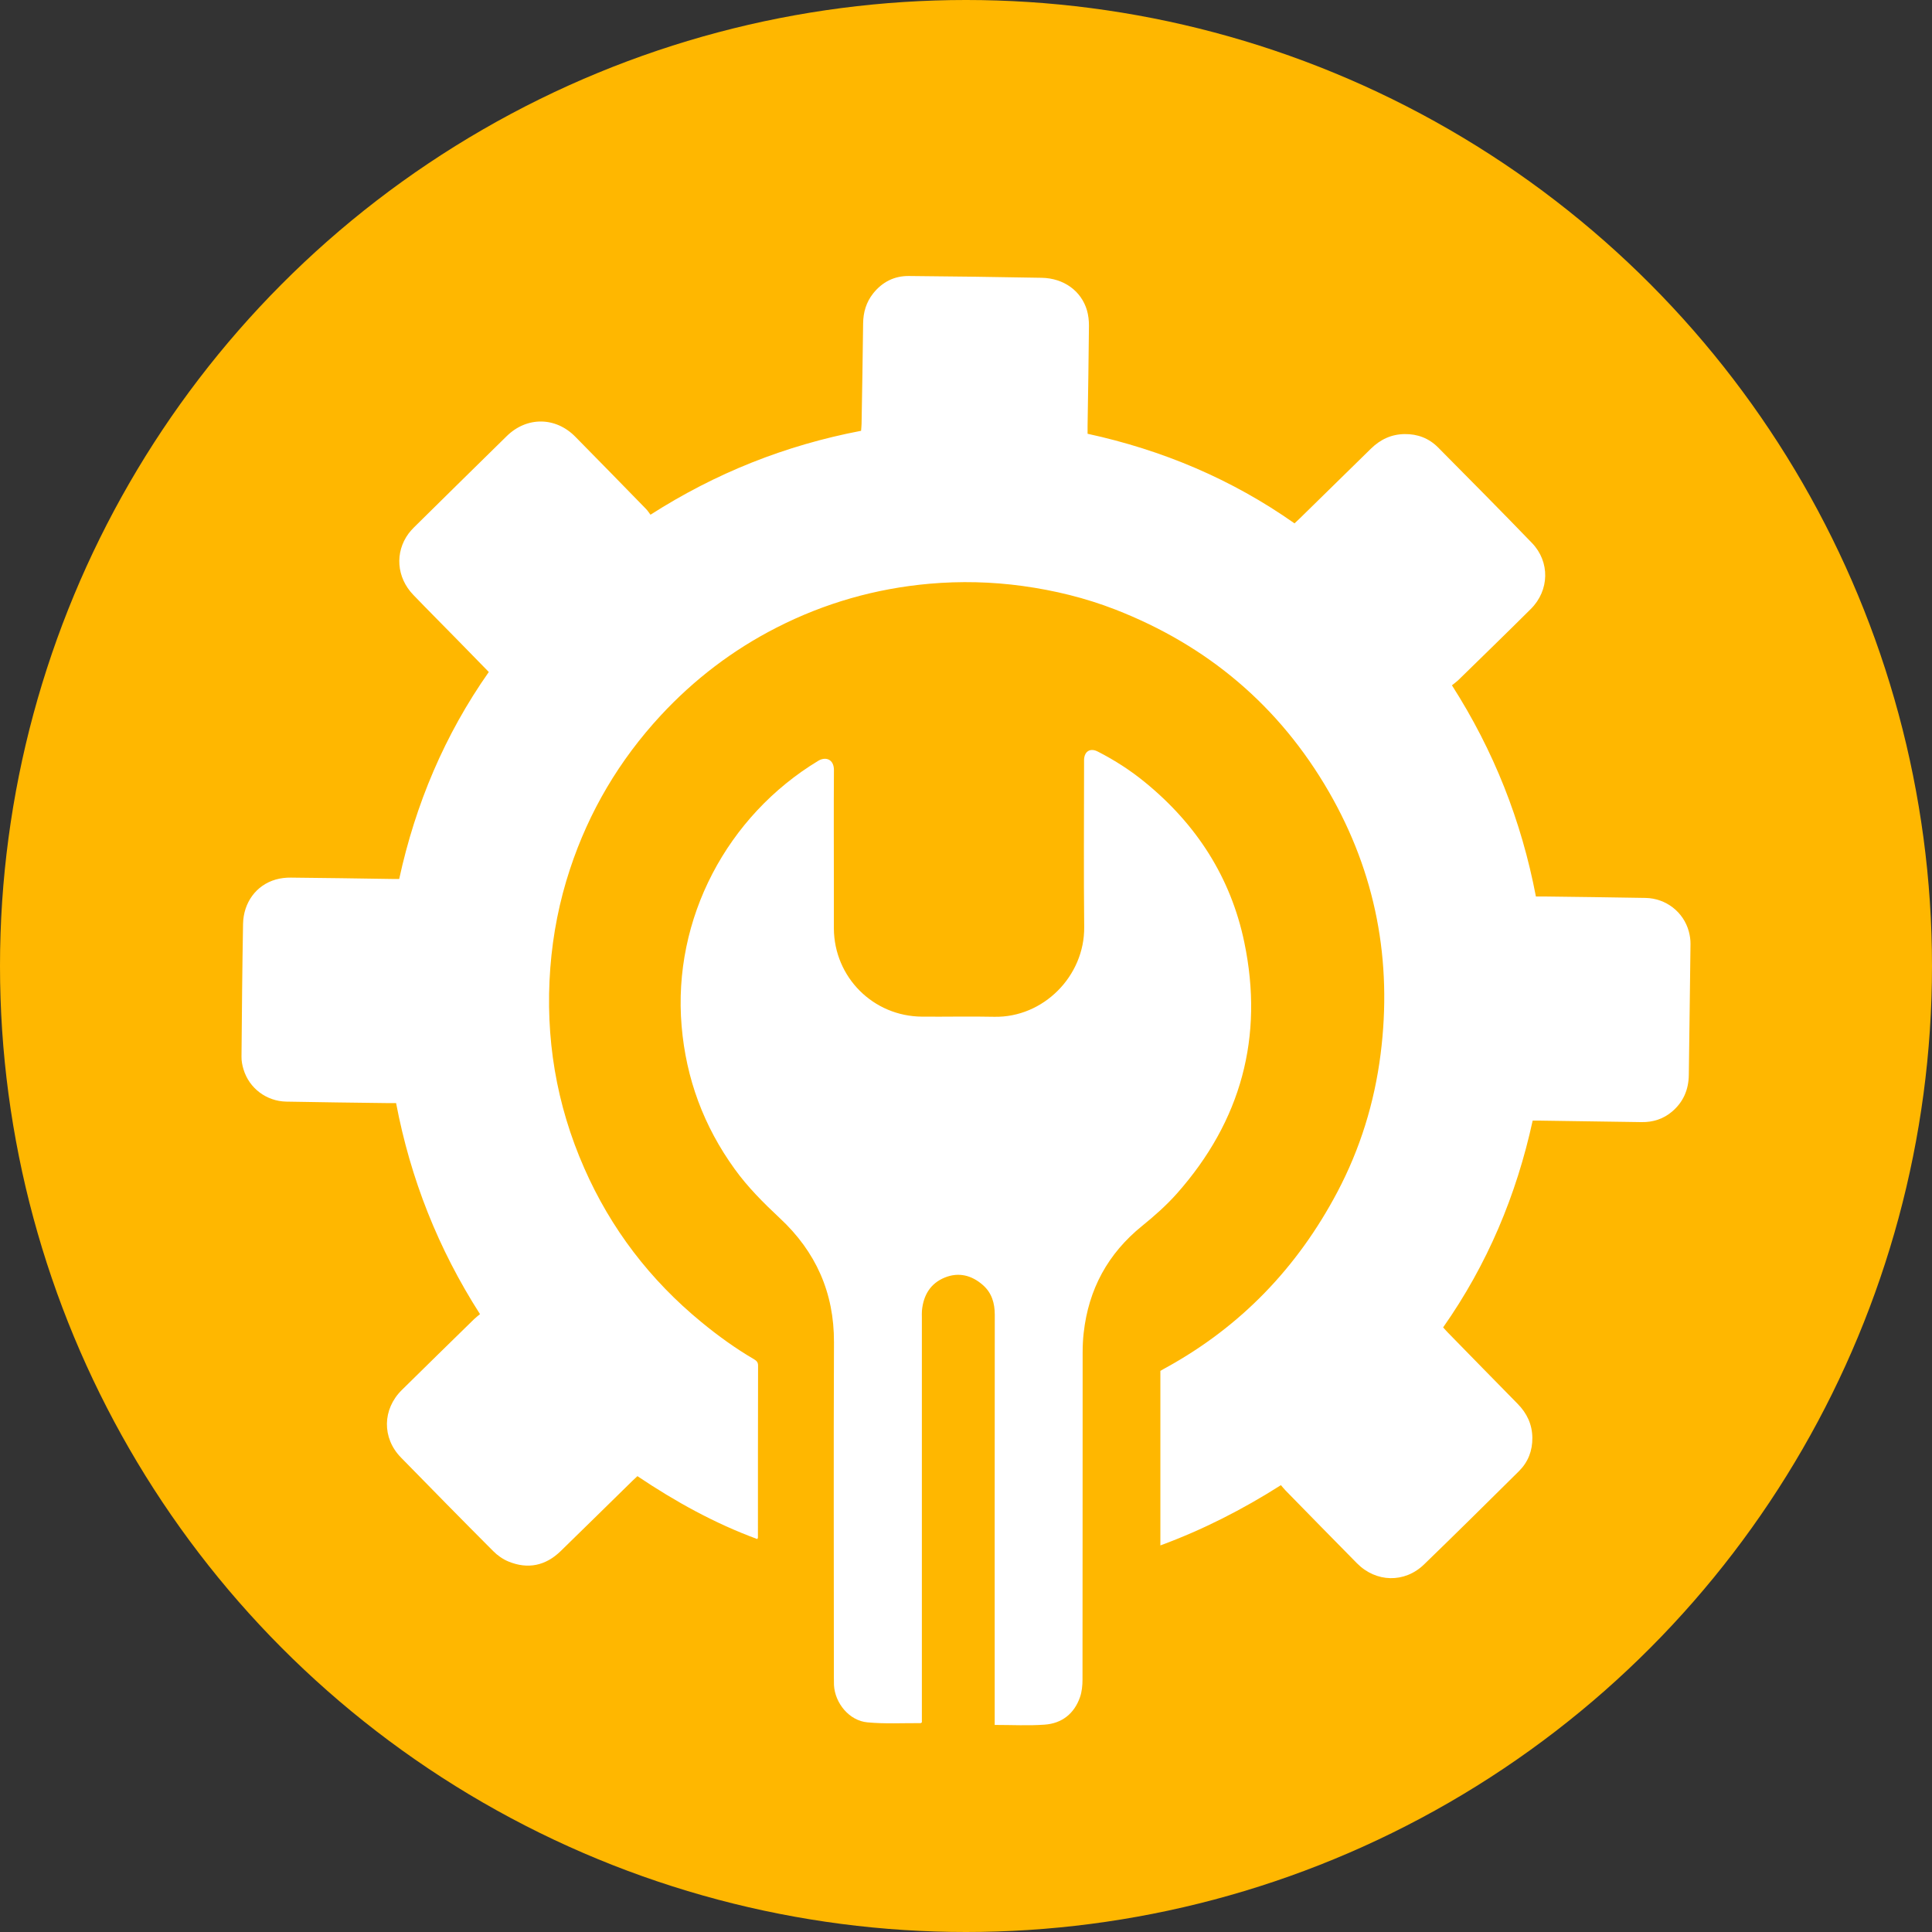 <svg width="56" height="56" viewBox="0 0 56 56" fill="none" xmlns="http://www.w3.org/2000/svg">
<rect x="0" y="0" width="56" height="56" fill="#333333" stroke="none"/>
<circle cx="28" cy="28" r="28" fill="#FFB700"/>
<path d="M42.085 19.864C43.297 21.759 44.099 23.786 44.519 25.985C44.605 25.985 44.677 25.985 44.75 25.985C45.733 25.998 46.717 26.009 47.7 26.027C48.289 26.039 48.798 26.434 48.951 26.997C48.983 27.116 49.002 27.243 49 27.364C48.987 28.629 48.966 29.891 48.951 31.156C48.946 31.585 48.791 31.945 48.463 32.222C48.211 32.435 47.913 32.53 47.583 32.525C46.605 32.51 45.628 32.496 44.651 32.482C44.584 32.48 44.515 32.482 44.425 32.482C43.954 34.645 43.113 36.648 41.83 38.475C41.876 38.526 41.919 38.576 41.966 38.624C42.641 39.314 43.314 40.004 43.991 40.692C44.261 40.967 44.412 41.289 44.416 41.675C44.42 42.048 44.295 42.374 44.032 42.638C43.116 43.546 42.201 44.452 41.276 45.347C40.713 45.892 39.885 45.871 39.333 45.313C38.641 44.614 37.955 43.909 37.266 43.206C37.218 43.158 37.177 43.104 37.128 43.048C36.015 43.755 34.868 44.34 33.634 44.795C33.634 43.1 33.634 41.423 33.634 39.736C33.686 39.706 33.745 39.67 33.805 39.639C35.972 38.445 37.609 36.735 38.762 34.555C39.424 33.302 39.838 31.965 40.017 30.557C40.36 27.857 39.879 25.311 38.52 22.954C37.084 20.466 35.004 18.71 32.326 17.667C31.459 17.33 30.562 17.112 29.641 16.985C28.742 16.862 27.841 16.841 26.941 16.92C25.38 17.058 23.901 17.481 22.506 18.193C21.236 18.842 20.117 19.696 19.148 20.742C17.952 22.035 17.074 23.517 16.522 25.19C16.214 26.121 16.026 27.075 15.951 28.055C15.798 30.072 16.121 32.012 16.936 33.862C17.708 35.618 18.846 37.103 20.328 38.32C20.809 38.716 21.313 39.081 21.852 39.396C21.926 39.441 21.973 39.482 21.973 39.581C21.969 41.243 21.969 42.906 21.969 44.568C21.969 44.573 21.965 44.579 21.952 44.611C20.718 44.157 19.578 43.527 18.476 42.787C18.426 42.833 18.377 42.878 18.329 42.925C17.635 43.603 16.945 44.286 16.248 44.963C15.811 45.386 15.299 45.492 14.737 45.261C14.575 45.194 14.418 45.084 14.295 44.959C13.398 44.06 12.509 43.154 11.621 42.246C11.069 41.681 11.082 40.847 11.647 40.29C12.343 39.603 13.042 38.921 13.742 38.236C13.796 38.184 13.855 38.139 13.913 38.091C12.701 36.198 11.899 34.171 11.481 31.974C11.396 31.974 11.323 31.974 11.248 31.974C10.265 31.961 9.281 31.95 8.298 31.931C7.722 31.92 7.222 31.542 7.058 30.995C7.022 30.878 6.998 30.751 7 30.63C7.011 29.347 7.022 28.066 7.045 26.783C7.056 26.156 7.431 25.654 7.992 25.494C8.134 25.453 8.287 25.436 8.434 25.438C9.406 25.447 10.375 25.462 11.347 25.477C11.414 25.479 11.483 25.477 11.571 25.477C12.043 23.307 12.889 21.3 14.168 19.478C13.865 19.167 13.57 18.865 13.273 18.562C12.843 18.122 12.406 17.686 11.979 17.242C11.494 16.739 11.44 16.013 11.841 15.467C11.89 15.402 11.944 15.342 12.002 15.284C12.897 14.402 13.792 13.518 14.691 12.638C15.271 12.071 16.104 12.078 16.675 12.658C17.361 13.354 18.044 14.053 18.726 14.753C18.773 14.801 18.81 14.861 18.855 14.919C20.748 13.708 22.767 12.906 24.959 12.487C24.964 12.418 24.971 12.353 24.973 12.285C24.99 11.314 25.007 10.344 25.018 9.373C25.022 9.05 25.108 8.759 25.309 8.505C25.574 8.173 25.921 7.996 26.344 8C27.627 8.011 28.908 8.028 30.191 8.052C30.834 8.063 31.34 8.431 31.506 8.994C31.547 9.136 31.564 9.289 31.564 9.434C31.556 10.406 31.539 11.375 31.524 12.347C31.523 12.414 31.524 12.483 31.524 12.573C33.693 13.044 35.702 13.889 37.522 15.17C37.581 15.114 37.632 15.068 37.68 15.021C38.365 14.35 39.051 13.68 39.735 13.007C40.01 12.737 40.33 12.586 40.718 12.582C41.091 12.578 41.417 12.703 41.68 12.966C42.592 13.886 43.504 14.805 44.403 15.737C44.933 16.285 44.912 17.115 44.371 17.652C43.674 18.346 42.969 19.03 42.264 19.719C42.208 19.771 42.147 19.814 42.085 19.864Z" fill="white"/>
<path d="M28.832 49.998C28.832 49.899 28.832 49.819 28.832 49.741C28.832 45.864 28.83 41.985 28.834 38.108C28.834 37.774 28.748 37.477 28.494 37.252C28.17 36.965 27.791 36.866 27.386 37.03C26.967 37.2 26.764 37.545 26.723 37.989C26.717 38.056 26.721 38.125 26.721 38.194C26.721 42.028 26.721 45.862 26.721 49.696C26.721 49.776 26.721 49.854 26.721 49.923C26.698 49.938 26.693 49.946 26.687 49.946C26.172 49.942 25.654 49.972 25.141 49.923C24.617 49.875 24.201 49.368 24.173 48.842C24.17 48.754 24.17 48.668 24.17 48.581C24.17 45.356 24.16 42.132 24.173 38.908C24.179 37.468 23.646 36.28 22.605 35.311C22.131 34.867 21.674 34.412 21.294 33.884C20.399 32.646 19.886 31.266 19.757 29.74C19.493 26.619 21.083 23.646 23.716 22.053C23.931 21.923 24.173 22.005 24.172 22.322C24.164 23.43 24.17 24.537 24.17 25.645C24.17 26.069 24.168 26.492 24.17 26.915C24.181 28.329 25.311 29.459 26.726 29.468C27.424 29.474 28.121 29.457 28.817 29.472C30.241 29.502 31.442 28.29 31.426 26.869C31.409 25.3 31.422 23.732 31.422 22.163C31.422 22.113 31.42 22.065 31.422 22.014C31.435 21.772 31.605 21.673 31.821 21.785C32.31 22.035 32.77 22.331 33.195 22.68C34.682 23.896 35.676 25.434 36.067 27.314C36.638 30.055 35.974 32.493 34.117 34.591C33.813 34.934 33.464 35.243 33.108 35.531C32.112 36.336 31.552 37.369 31.411 38.636C31.39 38.82 31.381 39.008 31.381 39.195C31.379 42.358 31.381 45.519 31.377 48.681C31.377 48.853 31.36 49.034 31.304 49.194C31.137 49.673 30.779 49.955 30.277 49.99C29.809 50.024 29.335 49.998 28.832 49.998Z" fill="white"/>
</svg>
